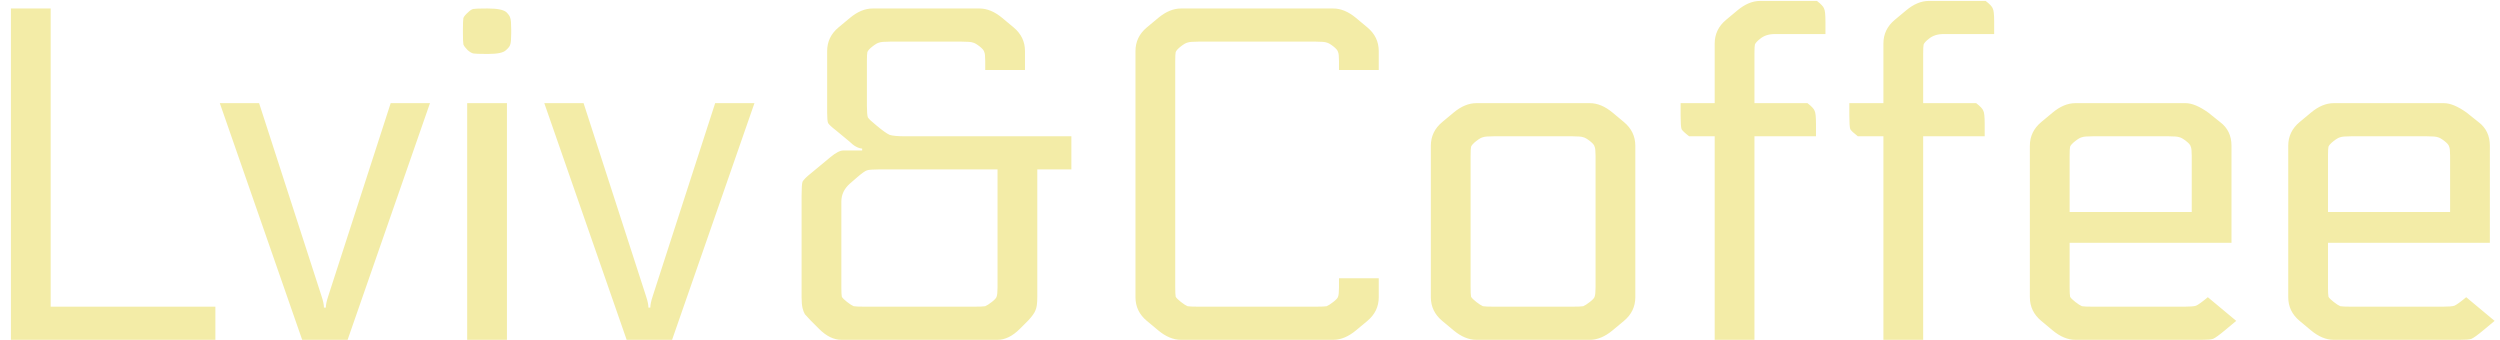 <svg width="206" height="28" viewBox="0 0 206 28" xmlns="http://www.w3.org/2000/svg">
<path d="M17.748 25.27V28H0.9V0.7H4.176V25.27H17.748ZM27.044 24.412L32.192 8.5H35.429L28.643 28H24.899L18.113 8.5H21.35L26.498 24.412C26.628 24.802 26.693 25.114 26.693 25.348H26.849C26.849 25.114 26.914 24.802 27.044 24.412ZM41.772 28H38.496V8.5H41.772V28ZM42.123 2.416V2.728C42.123 3.222 42.097 3.534 42.045 3.664C42.019 3.794 41.902 3.95 41.694 4.132C41.486 4.34 41.005 4.444 40.251 4.444H40.056C39.484 4.444 39.133 4.431 39.003 4.405C38.873 4.379 38.717 4.288 38.535 4.132C38.353 3.95 38.236 3.794 38.184 3.664C38.158 3.534 38.145 3.222 38.145 2.728V2.416C38.145 1.922 38.158 1.61 38.184 1.48C38.236 1.35 38.366 1.194 38.574 1.012C38.73 0.856 38.873 0.765 39.003 0.739C39.133 0.713 39.484 0.7 40.056 0.7H40.212C40.992 0.7 41.499 0.804 41.733 1.012C41.915 1.194 42.019 1.35 42.045 1.48C42.097 1.61 42.123 1.922 42.123 2.416ZM53.781 24.412L58.929 8.5H62.166L55.38 28H51.636L44.85 8.5H48.087L53.235 24.412C53.365 24.802 53.43 25.114 53.43 25.348H53.586C53.586 25.114 53.651 24.802 53.781 24.412ZM85.473 13.96V24.49C85.473 25.01 85.421 25.374 85.317 25.582C85.239 25.79 85.044 26.063 84.732 26.401L84.03 27.103C83.432 27.701 82.821 28 82.197 28H69.327C68.703 28 68.092 27.701 67.494 27.103L66.792 26.401C66.584 26.167 66.428 25.998 66.324 25.894C66.246 25.764 66.181 25.595 66.129 25.387C66.077 25.153 66.051 24.854 66.051 24.49V16.144C66.051 15.52 66.077 15.13 66.129 14.974C66.207 14.818 66.441 14.584 66.831 14.272L68.43 12.946C68.872 12.582 69.223 12.4 69.483 12.4H71.043V12.244C70.705 12.218 70.354 12.023 69.99 11.659L68.859 10.723C68.521 10.463 68.313 10.268 68.235 10.138C68.183 10.008 68.157 9.722 68.157 9.28V4.21C68.157 3.43 68.469 2.78 69.093 2.26L70.029 1.48C70.653 0.96 71.277 0.7 71.901 0.7H80.715C81.339 0.7 81.963 0.96 82.587 1.48L83.523 2.26C84.147 2.78 84.459 3.43 84.459 4.21V5.77H81.183V5.029C81.183 4.639 81.157 4.392 81.105 4.288C81.079 4.158 80.949 4.002 80.715 3.82C80.481 3.638 80.299 3.534 80.169 3.508C80.039 3.456 79.727 3.43 79.233 3.43H73.344C72.876 3.43 72.577 3.456 72.447 3.508C72.317 3.534 72.135 3.638 71.901 3.82C71.667 4.002 71.524 4.158 71.472 4.288C71.446 4.392 71.433 4.639 71.433 5.029V8.695C71.433 9.189 71.459 9.514 71.511 9.67C71.589 9.8 71.823 10.021 72.213 10.333C72.707 10.749 73.071 11.009 73.305 11.113C73.539 11.191 73.968 11.23 74.592 11.23H88.281V13.96H85.473ZM71.238 25.27H80.286C80.754 25.27 81.053 25.257 81.183 25.231C81.313 25.179 81.495 25.062 81.729 24.88C81.963 24.698 82.093 24.555 82.119 24.451C82.171 24.321 82.197 24.061 82.197 23.671V13.96H72.408C71.914 13.96 71.589 13.986 71.433 14.038C71.277 14.09 71.004 14.285 70.614 14.623L70.029 15.13C69.561 15.546 69.327 16.04 69.327 16.612V23.671C69.327 24.061 69.34 24.321 69.366 24.451C69.418 24.555 69.561 24.698 69.795 24.88C70.029 25.062 70.211 25.179 70.341 25.231C70.471 25.257 70.77 25.27 71.238 25.27ZM113.609 5.77H110.333V5.029C110.333 4.639 110.307 4.392 110.255 4.288C110.229 4.158 110.099 4.002 109.865 3.82C109.631 3.638 109.449 3.534 109.319 3.508C109.189 3.456 108.89 3.43 108.422 3.43H98.75C98.282 3.43 97.983 3.456 97.853 3.508C97.723 3.534 97.541 3.638 97.307 3.82C97.073 4.002 96.93 4.158 96.878 4.288C96.852 4.392 96.839 4.639 96.839 5.029V23.671C96.839 24.061 96.852 24.321 96.878 24.451C96.93 24.555 97.073 24.698 97.307 24.88C97.541 25.062 97.723 25.179 97.853 25.231C97.983 25.257 98.282 25.27 98.75 25.27H108.422C108.89 25.27 109.189 25.257 109.319 25.231C109.449 25.179 109.631 25.062 109.865 24.88C110.099 24.698 110.229 24.555 110.255 24.451C110.307 24.321 110.333 24.061 110.333 23.671V22.93H113.609V24.49C113.609 25.27 113.297 25.92 112.673 26.44L111.737 27.22C111.113 27.74 110.489 28 109.865 28H97.307C96.683 28 96.059 27.74 95.435 27.22L94.499 26.44C93.875 25.92 93.563 25.27 93.563 24.49V4.21C93.563 3.43 93.875 2.78 94.499 2.26L95.435 1.48C96.059 0.96 96.683 0.7 97.307 0.7H109.865C110.489 0.7 111.113 0.96 111.737 1.48L112.673 2.26C113.297 2.78 113.609 3.43 113.609 4.21V5.77ZM121.646 8.5H131.006C131.63 8.5 132.254 8.76 132.878 9.28L133.814 10.06C134.438 10.58 134.75 11.23 134.75 12.01V24.49C134.75 25.27 134.438 25.92 133.814 26.44L132.878 27.22C132.254 27.74 131.63 28 131.006 28H121.646C121.022 28 120.398 27.74 119.774 27.22L118.838 26.44C118.214 25.92 117.902 25.27 117.902 24.49V12.01C117.902 11.23 118.214 10.58 118.838 10.06L119.774 9.28C120.398 8.76 121.022 8.5 121.646 8.5ZM131.474 23.671V12.829C131.474 12.439 131.448 12.192 131.396 12.088C131.37 11.958 131.24 11.802 131.006 11.62C130.772 11.438 130.59 11.334 130.46 11.308C130.33 11.256 130.031 11.23 129.563 11.23H123.089C122.621 11.23 122.322 11.256 122.192 11.308C122.062 11.334 121.88 11.438 121.646 11.62C121.412 11.802 121.269 11.958 121.217 12.088C121.191 12.192 121.178 12.439 121.178 12.829V23.671C121.178 24.061 121.191 24.321 121.217 24.451C121.269 24.555 121.412 24.698 121.646 24.88C121.88 25.062 122.062 25.179 122.192 25.231C122.322 25.257 122.621 25.27 123.089 25.27H129.563C130.031 25.27 130.33 25.257 130.46 25.231C130.59 25.179 130.772 25.062 131.006 24.88C131.24 24.698 131.37 24.555 131.396 24.451C131.448 24.321 131.474 24.061 131.474 23.671ZM141.291 11.23H139.185C138.847 10.97 138.639 10.775 138.561 10.645C138.509 10.489 138.483 10.112 138.483 9.514V8.5H141.291V3.586C141.291 2.806 141.603 2.156 142.227 1.636L143.163 0.856C143.787 0.336 144.411 0.076 145.035 0.076H149.715C150.053 0.336 150.248 0.544 150.3 0.7C150.378 0.83 150.417 1.194 150.417 1.792V2.806H146.244C145.75 2.806 145.347 2.936 145.035 3.196C144.801 3.378 144.658 3.534 144.606 3.664C144.58 3.768 144.567 4.015 144.567 4.405V8.5H148.935C149.273 8.76 149.468 8.968 149.52 9.124C149.598 9.254 149.637 9.618 149.637 10.216V11.23H144.567V28H141.291V11.23ZM155.193 11.23H153.087C152.749 10.97 152.541 10.775 152.463 10.645C152.411 10.489 152.385 10.112 152.385 9.514V8.5H155.193V3.586C155.193 2.806 155.505 2.156 156.129 1.636L157.065 0.856C157.689 0.336 158.313 0.076 158.937 0.076H163.617C163.955 0.336 164.15 0.544 164.202 0.7C164.28 0.83 164.319 1.194 164.319 1.792V2.806H160.146C159.652 2.806 159.249 2.936 158.937 3.196C158.703 3.378 158.56 3.534 158.508 3.664C158.482 3.768 158.469 4.015 158.469 4.405V8.5H162.837C163.175 8.76 163.37 8.968 163.422 9.124C163.5 9.254 163.539 9.618 163.539 10.216V11.23H158.469V28H155.193V11.23ZM181.925 24.49L184.265 26.44L183.329 27.22C182.861 27.61 182.536 27.844 182.354 27.922C182.198 27.974 181.886 28 181.418 28H171.005C170.381 28 169.757 27.74 169.133 27.22L168.197 26.44C167.573 25.92 167.261 25.27 167.261 24.49V12.01C167.261 11.23 167.573 10.58 168.197 10.06L169.133 9.28C169.757 8.76 170.381 8.5 171.005 8.5H180.092C180.612 8.5 181.236 8.76 181.964 9.28L182.939 10.06C183.563 10.528 183.875 11.178 183.875 12.01V20.005H170.537V23.671C170.537 24.061 170.55 24.321 170.576 24.451C170.628 24.555 170.771 24.698 171.005 24.88C171.239 25.062 171.421 25.179 171.551 25.231C171.681 25.257 171.98 25.27 172.448 25.27H180.014C180.482 25.27 180.794 25.244 180.95 25.192C181.132 25.114 181.457 24.88 181.925 24.49ZM180.599 17.47V12.829C180.599 12.439 180.573 12.192 180.521 12.088C180.495 11.958 180.365 11.802 180.131 11.62C179.897 11.438 179.715 11.334 179.585 11.308C179.455 11.256 179.156 11.23 178.688 11.23H172.448C171.98 11.23 171.681 11.256 171.551 11.308C171.421 11.334 171.239 11.438 171.005 11.62C170.771 11.802 170.628 11.958 170.576 12.088C170.55 12.192 170.537 12.439 170.537 12.829V17.47H180.599ZM203.215 24.49L205.555 26.44L204.619 27.22C204.151 27.61 203.826 27.844 203.644 27.922C203.488 27.974 203.176 28 202.708 28H192.295C191.671 28 191.047 27.74 190.423 27.22L189.487 26.44C188.863 25.92 188.551 25.27 188.551 24.49V12.01C188.551 11.23 188.863 10.58 189.487 10.06L190.423 9.28C191.047 8.76 191.671 8.5 192.295 8.5H201.382C201.902 8.5 202.526 8.76 203.254 9.28L204.229 10.06C204.853 10.528 205.165 11.178 205.165 12.01V20.005H191.827V23.671C191.827 24.061 191.84 24.321 191.866 24.451C191.918 24.555 192.061 24.698 192.295 24.88C192.529 25.062 192.711 25.179 192.841 25.231C192.971 25.257 193.27 25.27 193.738 25.27H201.304C201.772 25.27 202.084 25.244 202.24 25.192C202.422 25.114 202.747 24.88 203.215 24.49ZM201.889 17.47V12.829C201.889 12.439 201.863 12.192 201.811 12.088C201.785 11.958 201.655 11.802 201.421 11.62C201.187 11.438 201.005 11.334 200.875 11.308C200.745 11.256 200.446 11.23 199.978 11.23H193.738C193.27 11.23 192.971 11.256 192.841 11.308C192.711 11.334 192.529 11.438 192.295 11.62C192.061 11.802 191.918 11.958 191.866 12.088C191.84 12.192 191.827 12.439 191.827 12.829V17.47H201.889Z" fill="#F3ECA7"/>
</svg>
